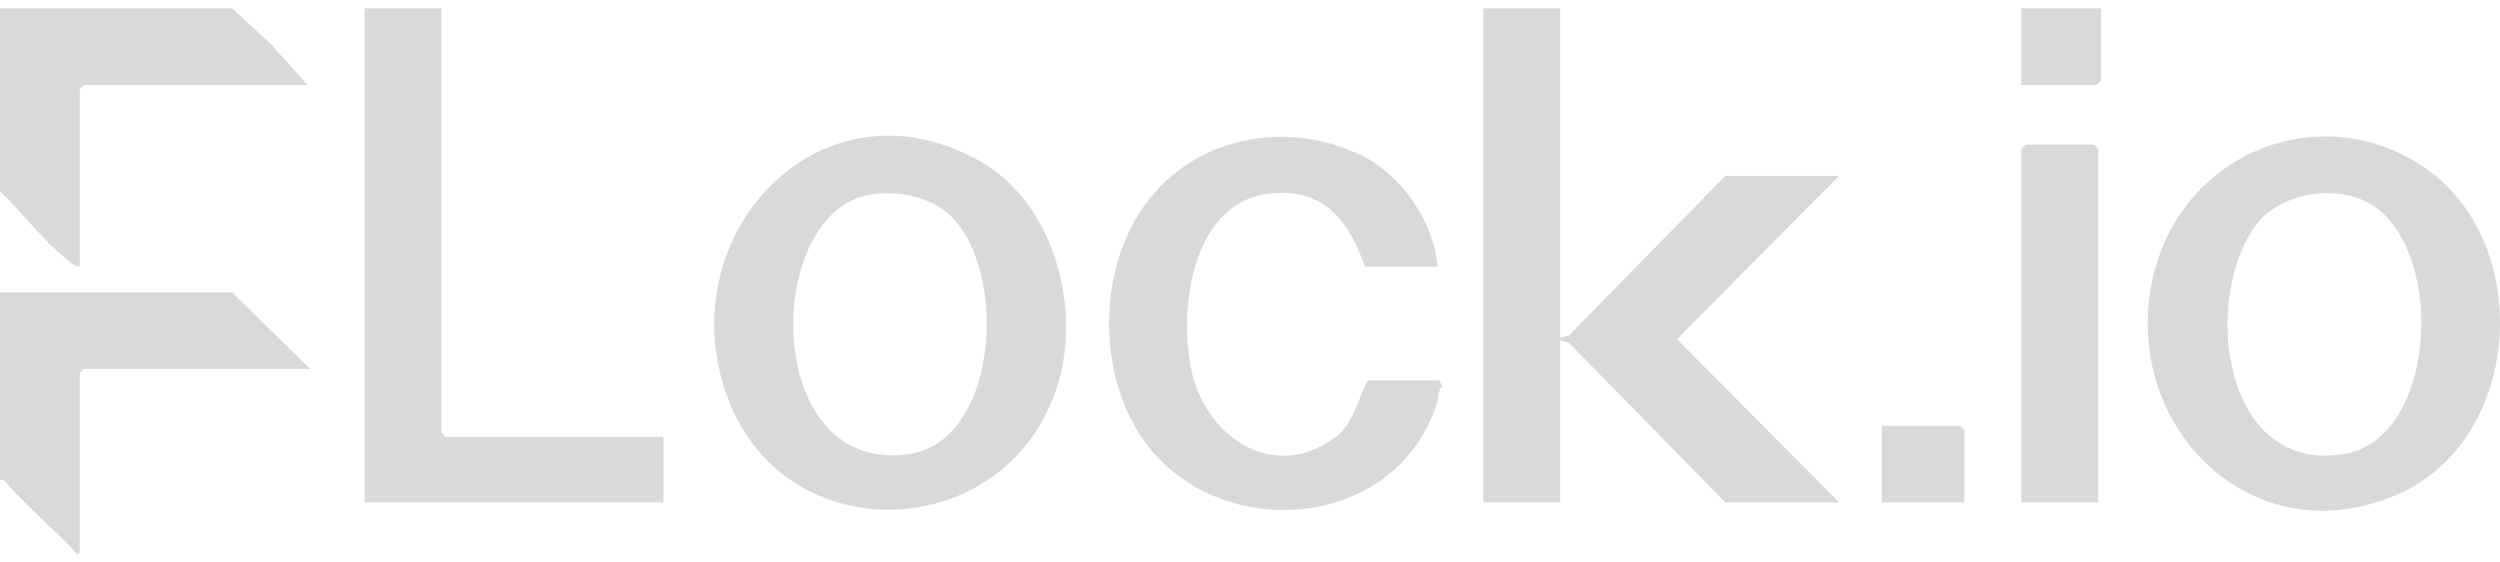 <svg width="160" height="36" viewBox="0 0 160 36" fill="none" xmlns="http://www.w3.org/2000/svg">
<path d="M99.85 0.534V21.615L100.394 21.485L110.418 11.256H117.706L107.325 21.705L117.706 32.154H110.418L100.394 21.925L99.85 21.795V32.154H94.932V0.534H99.85Z" fill="#D9D9D9"/>
<path d="M154.983 10.6C162.282 15.357 161.504 28.197 153.385 31.671C143.663 35.833 135.144 26.501 138.021 16.891C140.196 9.635 148.535 6.399 154.983 10.597V10.6ZM151.53 12.955C149.28 11.778 145.805 12.393 144.315 14.489C140.905 19.278 142.277 30.357 150.033 29.053C156.132 28.027 156.506 15.558 151.53 12.955Z" fill="#D9D9D9"/>
<path d="M62.606 10.245C67.549 12.956 69.35 19.998 67.542 25.097C64.154 34.671 50.677 35.276 46.767 25.947C42.414 15.559 52.197 4.538 62.602 10.245H62.606ZM60.24 13.33C58.883 12.408 56.744 12.124 55.174 12.578C48.812 14.418 48.927 30.447 58.21 29.054C64.154 28.161 64.622 16.308 60.24 13.33Z" fill="#D9D9D9"/>
<path d="M92.107 24.341L92.302 24.708C92.017 25.029 92.075 25.453 91.956 25.824C89.328 34.066 77.784 34.876 73.1 28.035C70.403 24.092 70.302 18.151 72.671 14.043C75.595 8.97 81.867 7.443 87.074 9.917C89.688 11.155 91.776 14.209 92.014 17.075H87.369C86.418 14.49 85.144 12.394 82.076 12.344C76.499 12.25 75.408 19.192 76.207 23.484C77.021 27.84 81.367 30.933 85.407 28.031C86.631 27.153 86.886 25.533 87.549 24.344H92.104L92.107 24.341Z" fill="#D9D9D9"/>
<path d="M28.246 0.534V27.704L28.52 27.974H42.458V32.154H23.328V0.534H28.246Z" fill="#D9D9D9"/>
<path d="M19.864 23.613H5.379L5.106 23.887V35.153C5.106 35.805 4.67 35.167 4.533 35.027C3.19 33.637 1.599 32.29 0.349 30.839C0.256 30.731 0.14 30.695 0 30.703V18.709H14.849L19.861 23.617L19.864 23.613Z" fill="#D9D9D9"/>
<path d="M14.853 0.534L17.32 2.798L19.682 5.438H5.38L5.106 5.711V17.068C4.721 17.057 4.379 16.675 4.087 16.441C2.698 15.325 1.333 13.503 0.004 12.25V0.534H14.853Z" fill="#D9D9D9"/>
<path d="M134.284 32.154H129.365V9.528L129.639 9.258H134.01L134.284 9.528V32.154Z" fill="#D9D9D9"/>
<path d="M125.72 32.154H120.435V27.247H125.447L125.72 27.52V32.154Z" fill="#D9D9D9"/>
<path d="M134.467 0.534V5.168L134.194 5.441H129.365V0.534H134.467Z" fill="#D9D9D9"/>
</svg>